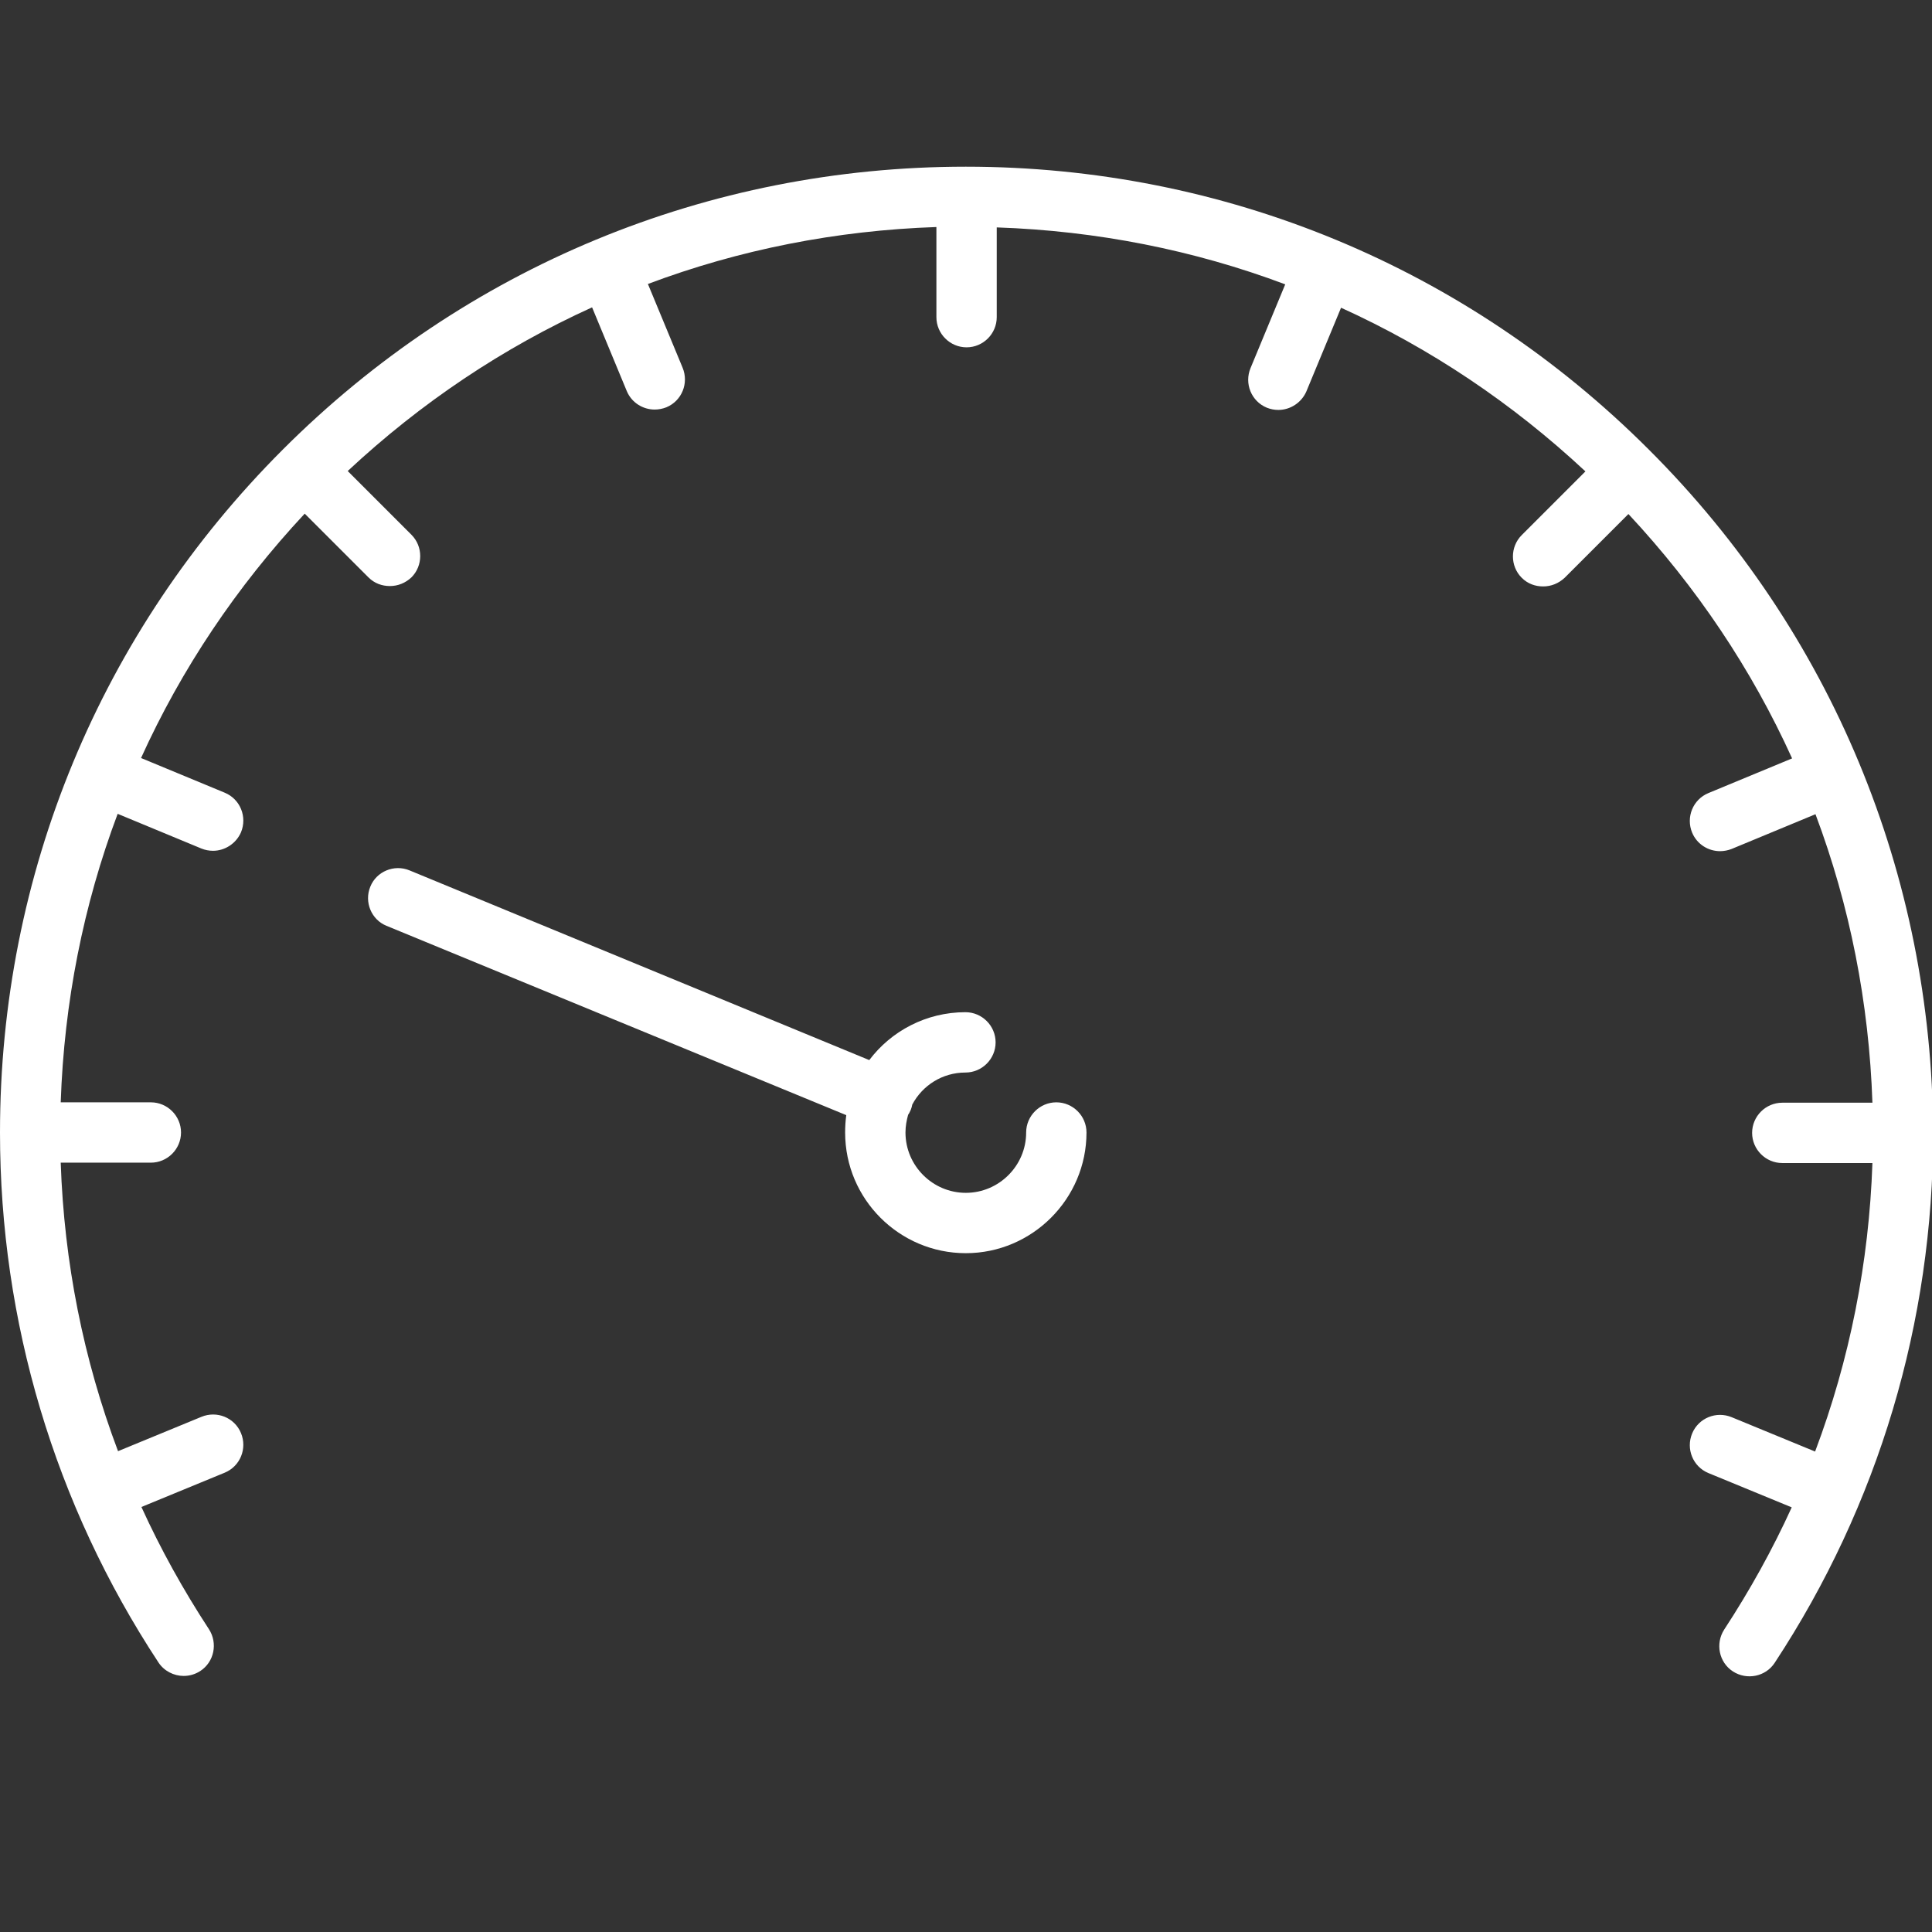 <?xml version="1.0" encoding="utf-8"?>
<!-- Generator: Adobe Illustrator 24.0.2, SVG Export Plug-In . SVG Version: 6.00 Build 0)  -->
<svg version="1.1" id="Capa_1" xmlns="http://www.w3.org/2000/svg" xmlns:xlink="http://www.w3.org/1999/xlink" x="0px" y="0px"
	 viewBox="0 0 512.3 512.3" style="enable-background:new 0 0 512.3 512.3;" xml:space="preserve">
<rect x="0" y="0" width="512.3" height="512.3" fill="#333333" stroke="none"/>
<style type="text/css">
	.st0{fill:#FFFFFF;}
</style>
<g>
	<path class="st0" d="M224.1,300.3c0,17.7,14.4,32,32,32s32-14.4,32-32c0-4.4-3.6-8-8-8s-8,3.6-8,8c0,8.8-7.2,16-16,16
		s-16-7.2-16-16c0-1.7,0.3-3.2,0.7-4.7c0.3-0.4,0.5-0.9,0.7-1.3c0.2-0.5,0.3-0.9,0.4-1.4c2.7-5.1,8-8.5,14.1-8.5c4.4,0,8-3.6,8-8
		s-3.6-8-8-8c-10.4,0-19.7,5-25.5,12.7l-121.9-50.3c-4.1-1.7-8.8,0.3-10.4,4.3c-1.7,4.1,0.3,8.8,4.3,10.4l121.9,50.2
		C224.2,297.2,224.1,298.7,224.1,300.3z"/>
	<path class="st0" d="M437.2,119.2c-48.4-48.4-112.7-75-181.1-75c-68.4,0-132.7,26.6-181.1,75S0,231.9,0,300.3
		c0,50.1,14.5,98.7,42,140.5c1.5,2.3,4.1,3.6,6.7,3.6c1.5,0,3-0.4,4.4-1.3c3.7-2.4,4.7-7.4,2.3-11.1c-6.8-10.4-12.8-21.2-17.9-32.4
		l22.1-9.1c4.1-1.7,6-6.4,4.3-10.5c-1.7-4.1-6.4-6-10.5-4.3l-22.1,9.1c-9.2-24.4-14.3-50.1-15.2-76.5H40c4.4,0,8-3.6,8-8s-3.6-8-8-8
		H16.1c0.9-26.5,6-52.3,15.1-76.5l22.2,9.2c1,0.4,2,0.6,3.1,0.6c3.1,0,6.1-1.9,7.4-4.9c1.7-4.1-0.2-8.8-4.3-10.5L37.4,201
		c10.7-23.6,25.3-45.4,43.4-64.8l16.9,16.9c1.6,1.6,3.6,2.3,5.7,2.3s4.1-0.8,5.7-2.3c3.1-3.1,3.1-8.2,0-11.3l-16.9-16.9
		c19.4-18.1,41.2-32.7,64.8-43.4l9.2,22.2c1.3,3.1,4.3,4.9,7.4,4.9c1,0,2.1-0.2,3.1-0.6c4.1-1.7,6-6.4,4.3-10.5l-9.2-22.2
		c24.2-9.1,50-14.2,76.5-15.1v23.9c0,4.4,3.6,8,8,8c4.4,0,8-3.6,8-8V60.3c26.5,0.9,52.3,6,76.5,15.1l-9.2,22.2
		c-1.7,4.1,0.2,8.8,4.3,10.5c1,0.4,2,0.6,3.1,0.6c3.1,0,6.1-1.9,7.4-4.9l9.2-22.2c23.6,10.7,45.4,25.3,64.8,43.4l-16.9,16.9
		c-3.1,3.1-3.1,8.2,0,11.3c1.6,1.6,3.6,2.3,5.7,2.3s4.1-0.8,5.7-2.3l16.9-16.9c18.1,19.4,32.7,41.2,43.4,64.8l-22.2,9.2
		c-4.1,1.7-6,6.4-4.3,10.5c1.3,3.1,4.3,4.9,7.4,4.9c1,0,2.1-0.2,3.1-0.6l22.2-9.2c9.1,24.2,14.2,50,15.1,76.5h-23.9
		c-4.4,0-8,3.6-8,8s3.6,8,8,8h23.9c-0.9,26.3-6,52.1-15.2,76.5l-22.1-9.1c-4.1-1.7-8.8,0.2-10.5,4.3c-1.7,4.1,0.2,8.8,4.3,10.5
		l22.1,9.1c-5.1,11.2-11.1,22-17.9,32.4c-2.4,3.7-1.4,8.7,2.3,11.1c3.7,2.4,8.7,1.4,11.1-2.3c27.5-41.8,42-90.4,42-140.5
		C512.3,231.9,485.6,167.5,437.2,119.2z"/>
</g>
</svg>

